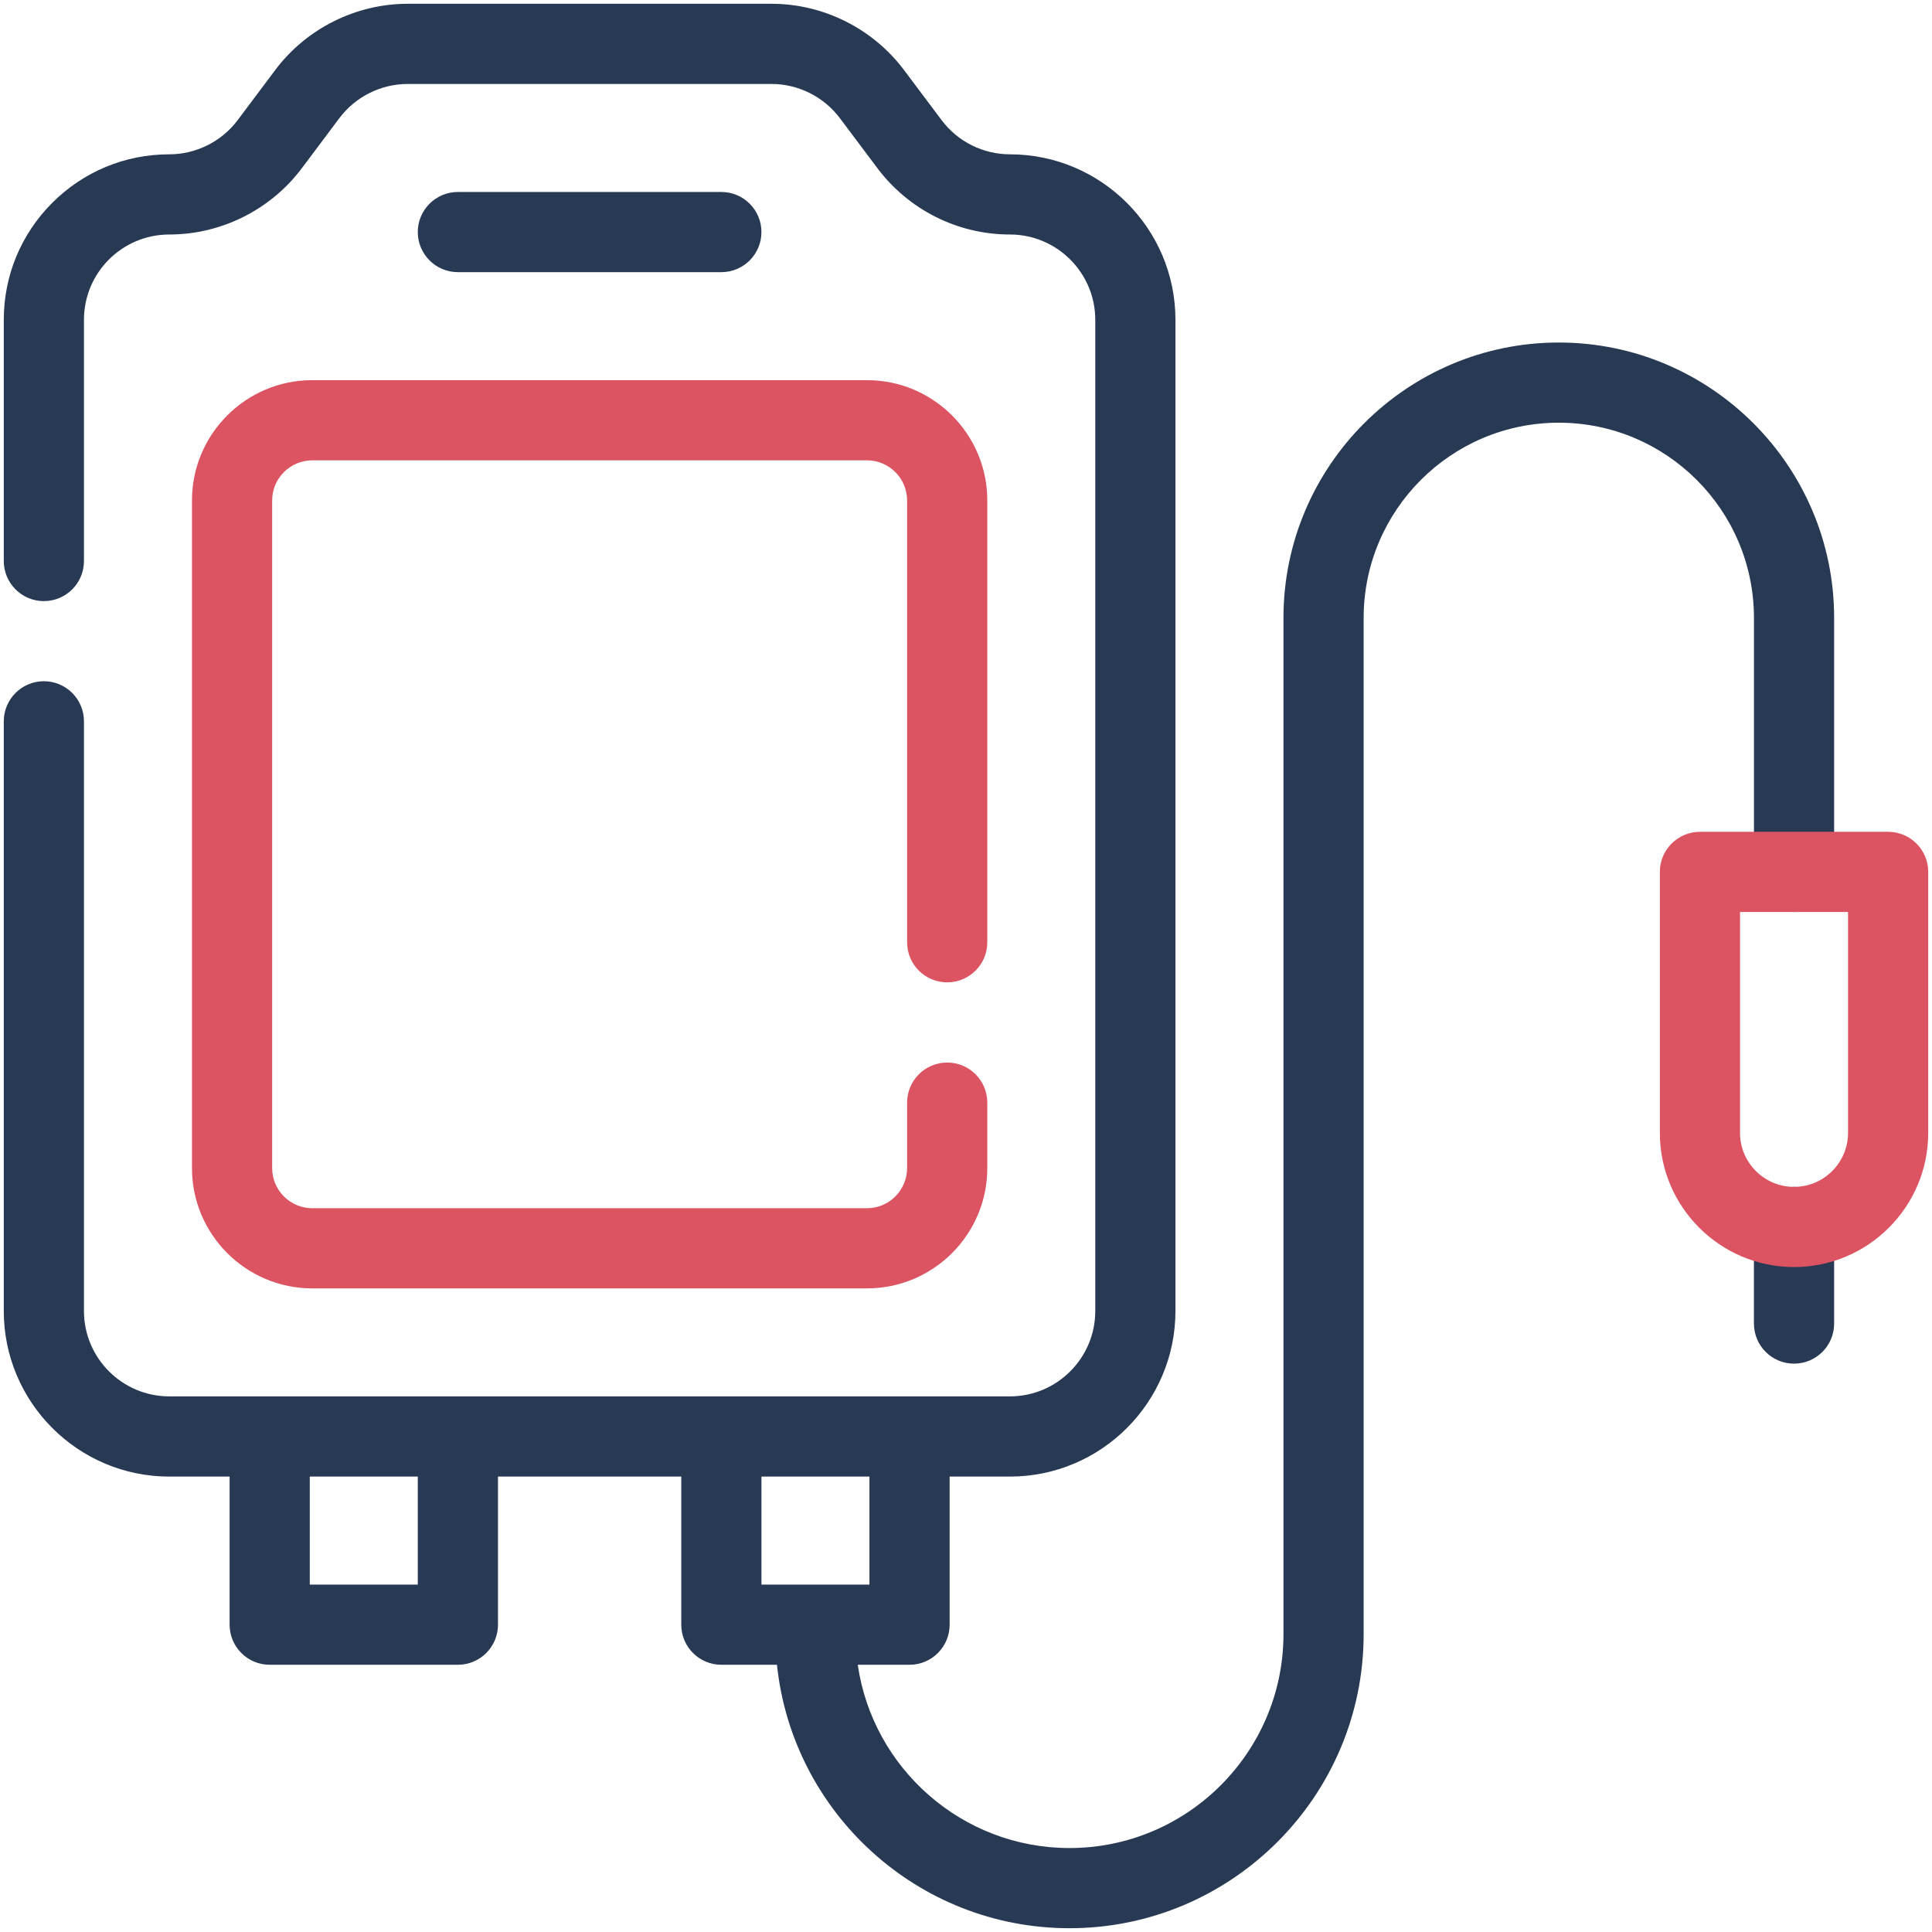 <svg width="90" height="90" viewBox="0 0 90 90" fill="none" xmlns="http://www.w3.org/2000/svg">
<g clip-path="url(#clip0_87_3808)">
<path d="M40.389 17.709H14.546C11.456 17.709 8.943 20.223 8.943 23.312V54.415C8.943 57.504 11.456 60.018 14.546 60.018H40.389C43.478 60.018 45.992 57.504 45.992 54.415V51.365C45.992 50.334 45.155 49.497 44.124 49.497C43.092 49.497 42.256 50.334 42.256 51.365V54.415C42.256 55.445 41.418 56.283 40.389 56.283H14.546C13.516 56.283 12.678 55.445 12.678 54.415V23.312C12.678 22.283 13.516 21.445 14.546 21.445H40.389C41.418 21.445 42.256 22.283 42.256 23.312V43.894C42.256 44.926 43.092 45.762 44.124 45.762C45.155 45.762 45.992 44.926 45.992 43.894V23.312C45.992 20.223 43.478 17.709 40.389 17.709Z" fill="#DC5461"/>
<path d="M33.603 12.678C34.635 12.678 35.471 11.842 35.471 10.81C35.471 9.779 34.635 8.943 33.603 8.943H21.33C20.299 8.943 19.462 9.779 19.462 10.81C19.462 11.842 20.299 12.678 21.33 12.678H33.603Z" fill="#283954"/>
<path d="M72.615 15.956C65.543 15.956 59.789 21.709 59.789 28.782V76.121C59.789 81.618 55.318 86.089 49.822 86.089C44.811 86.089 40.654 82.372 39.958 77.551H42.37C43.401 77.551 44.238 76.715 44.238 75.683V68.785H47.045C51.297 68.785 54.757 65.325 54.757 61.071V14.9C54.757 10.648 51.297 7.189 47.045 7.189C45.825 7.189 44.633 6.62 43.864 5.597L42.111 3.261C40.662 1.329 38.355 0.176 35.942 0.176H18.993C16.578 0.176 14.271 1.329 12.822 3.261L11.07 5.598C10.323 6.594 9.133 7.189 7.887 7.189C5.828 7.189 3.891 7.992 2.434 9.449C0.978 10.905 0.176 12.841 0.176 14.9V26.135C0.176 27.166 1.012 28.002 2.043 28.002C3.075 28.002 3.911 27.166 3.911 26.135V14.9C3.911 12.699 5.694 10.924 7.887 10.924C10.303 10.924 12.609 9.771 14.059 7.838L15.81 5.502C16.557 4.506 17.747 3.911 18.993 3.911H35.942C37.186 3.911 38.375 4.506 39.123 5.503L40.877 7.84C42.306 9.741 44.573 10.924 47.045 10.924C49.238 10.924 51.022 12.708 51.022 14.9V61.071C51.022 63.265 49.238 65.049 47.045 65.049C23.758 65.049 30.842 65.049 7.888 65.049C5.695 65.049 3.911 63.265 3.911 61.071V33.602C3.911 32.57 3.075 31.734 2.044 31.734C1.012 31.734 0.176 32.57 0.176 33.602V61.071C0.176 65.325 3.635 68.785 7.887 68.785H10.696V75.683C10.696 76.715 11.532 77.551 12.563 77.551H21.33C22.362 77.551 23.198 76.715 23.198 75.683V68.785H31.736V75.683C31.736 76.715 32.572 77.551 33.603 77.551H36.194C36.911 84.437 42.749 89.824 49.822 89.824C57.377 89.824 63.524 83.677 63.524 76.121V28.782C63.524 23.769 67.603 19.691 72.615 19.691C77.627 19.691 81.706 23.769 81.706 28.782V40.617C81.706 41.648 82.542 42.484 83.573 42.484C84.605 42.484 85.441 41.648 85.441 40.617V28.782C85.441 21.709 79.687 15.956 72.615 15.956ZM19.462 73.816H14.431V68.785H19.462V73.816ZM35.471 68.785H40.502V73.816H35.471V68.785ZM83.573 55.288C82.542 55.288 81.705 56.124 81.705 57.156V61.657C81.705 62.688 82.542 63.524 83.573 63.524C84.605 63.524 85.441 62.688 85.441 61.657V57.156C85.441 56.124 84.605 55.288 83.573 55.288Z" fill="#283954"/>
<path d="M87.957 38.749H79.19C78.159 38.749 77.322 39.585 77.322 40.617V52.773C77.322 56.22 80.126 59.024 83.573 59.024C87.02 59.024 89.824 56.22 89.824 52.773V40.617C89.824 39.585 88.988 38.749 87.957 38.749ZM86.089 52.773C86.089 54.16 84.96 55.289 83.573 55.289C82.186 55.289 81.057 54.16 81.057 52.773V42.484H86.089V52.773H86.089Z" fill="#DC5461"/>
</g>
<defs>
<clipPath id="clip0_87_3808">
<rect width="90" height="90" fill="white"/>
</clipPath>
</defs>
</svg>
